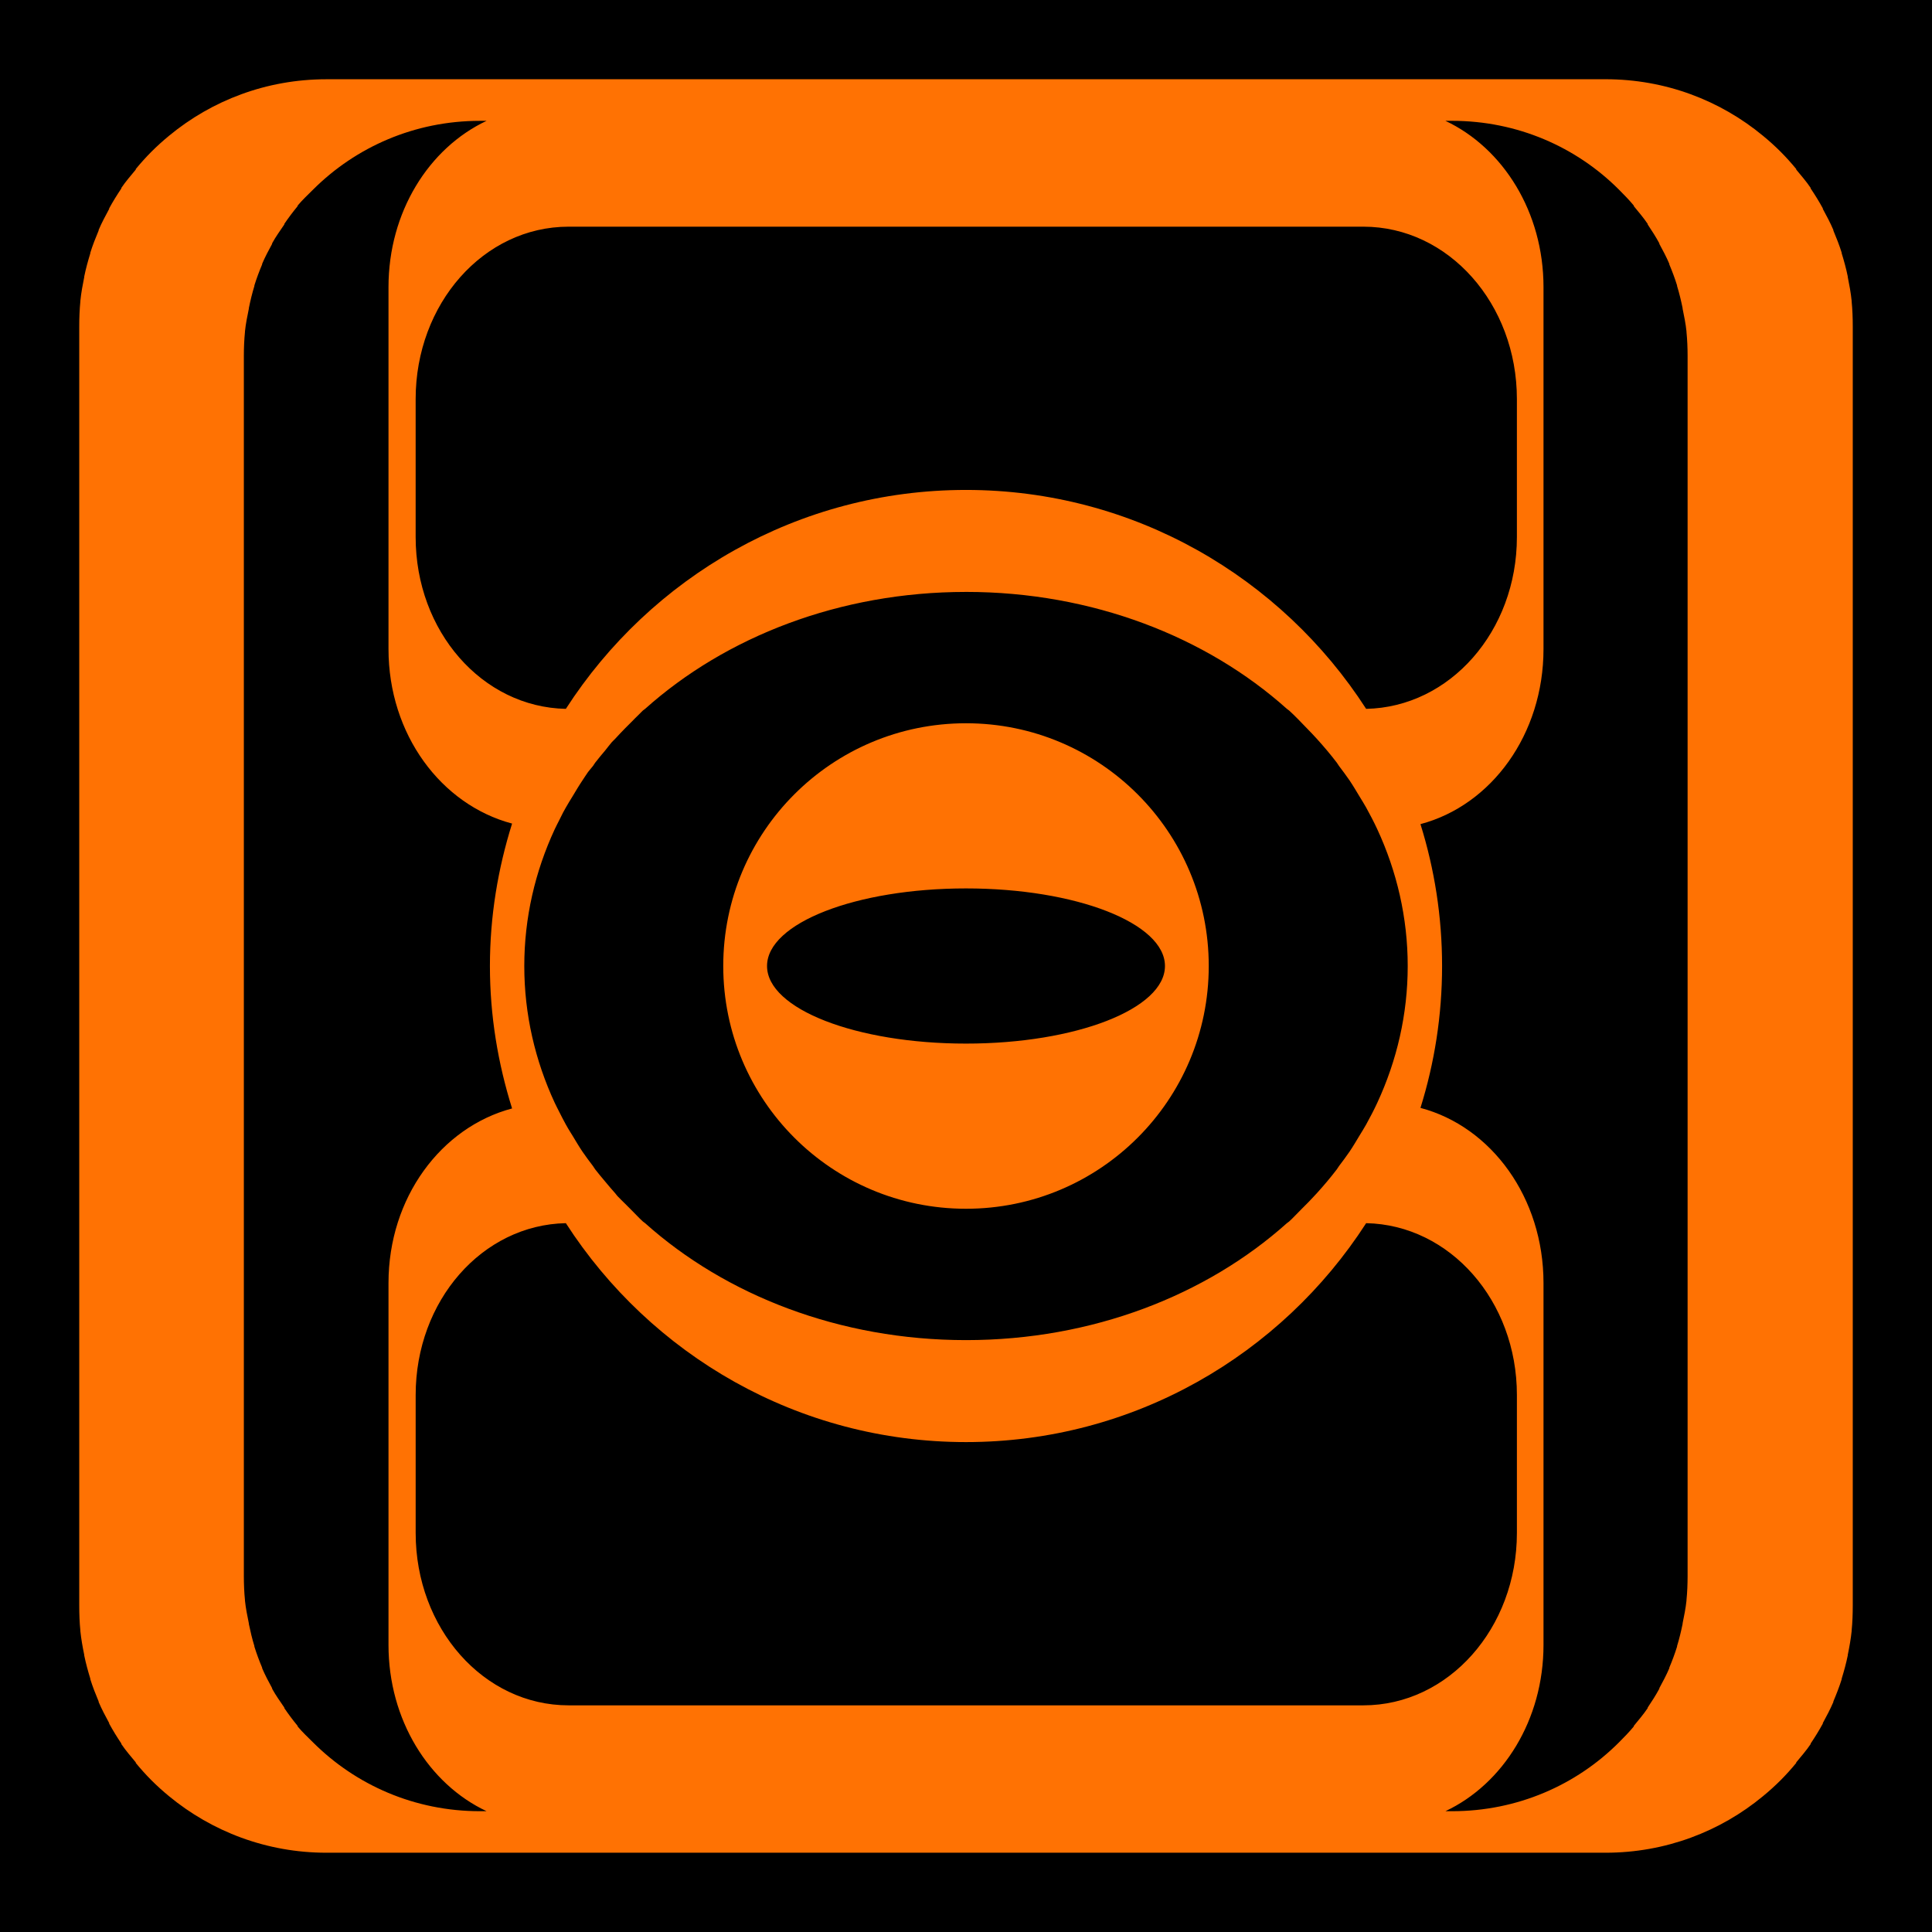 <svg xmlns="http://www.w3.org/2000/svg" viewBox="0 0 512 512"><path d="M0 0h512v512H0z"/><path fill= "#ff7203" d="m86.507,21.003c-15.883,0-30.399,5.621-41.712,14.981-1.645,1.356-3.196,2.751-4.7,4.259-1.451,1.456-2.804,2.966-4.112,4.553-.022.029.022.118 0,.147-1.305,1.589-2.666,3.137-3.819,4.847-.022.036.022.115 0,.146-1.148,1.709-2.245,3.468-3.231,5.287-.022.036.022.11 0,.146-.982,1.821-1.982,3.661-2.791,5.581-.022.043.022.106 0,.146-.804,1.921-1.581,3.865-2.203,5.875-.014.043.014.102 0,.146-.618,2.011-1.19,4.079-1.616,6.169-.007.051.007.1 0,.146-.421,2.091-.81,4.156-1.028,6.316-.005.05.005.098 0,.147-.213,2.162-.294,4.39-.294,6.609-0.0.05 0,.098 0,.146v338.693 .147c.005,2.219.076,4.448.294,6.609 .005.051-.005.1 0,.147 .222,2.159.603,4.224 1.028,6.316 .007.05-.007.1 0,.146 .429,2.09.994,4.157 1.616,6.169 .014.043-.014.102 0,.147 .626,2.011 1.395,3.953 2.203,5.875 .022.043-.022.106 0,.147 .813,1.921 1.806,3.759 2.791,5.581 .022.036-.022.109 0,.147 .989,1.821 2.08,3.576 3.231,5.287 .022.036-.022.112 0,.146 1.156,1.712 2.511,3.256 3.819,4.847 .022.029-.022.117 0,.147 1.312,1.59 2.659,3.095 4.112,4.553 1.504,1.509 3.055,2.903 4.7,4.259 11.314,9.328 25.83,14.981 41.712,14.981h338.987c15.883,0 30.399-5.621 41.712-14.981 1.645-1.356 3.196-2.751 4.7-4.259 1.454-1.458 2.801-2.963 4.112-4.553 .029-.029-.029-.117 0-.147 1.308-1.591 2.663-3.135 3.819-4.847 .022-.036-.022-.112 0-.146 1.151-1.711 2.242-3.466 3.231-5.287 .022-.036-.022-.109 0-.147 .985-1.822 1.978-3.66 2.791-5.581 .014-.043-.014-.104 0-.147 .808-1.922 1.577-3.864 2.203-5.875 .014-.051-.014-.102 0-.147 .622-2.012 1.186-4.079 1.616-6.169 .007-.051-.007-.1 0-.146 .425-2.091.806-4.157 1.028-6.316 .005-.051-.005-.099 0-.147 .218-2.161.289-4.391.294-6.609v-.147-338.693c0-.05 7e-05-.098 0-.146 0-2.22-.081-4.448-.294-6.609-.005-.051.005-.098 0-.147-.218-2.159-.608-4.225-1.028-6.316-.007-.05.007-.101 0-.147-.425-2.09-.998-4.158-1.616-6.169-.014-.043.014-.104 0-.146-.622-2.01-1.399-3.954-2.203-5.875-.014-.043.014-.106 0-.147-.809-1.92-1.809-3.761-2.791-5.581-.022-.036.022-.111 0-.146-.986-1.82-2.083-3.578-3.231-5.287-.022-.036.022-.115 0-.147-1.153-1.71-2.514-3.258-3.819-4.847-.022-.029.022-.12 0-.147-1.309-1.588-2.661-3.097-4.112-4.553-1.503-1.509-3.055-2.903-4.7-4.259-11.314-9.36-25.83-14.981-41.712-14.981h-338.987zm40.684,11.016h1.762c-15.349,7.23-25.997,24.22-25.997,44.062v95.909c0,22.616 13.936,41.271 32.753,46.266-3.749,11.941-5.875,24.57-5.875,37.747s2.126,25.805 5.875,37.747c-18.817,4.995-32.753,23.65-32.753,46.266v95.909c0,19.843 10.648,36.833 25.997,44.062h-1.762c-17.308,0-32.894-6.934-44.209-18.212-1.389-1.385-2.859-2.749-4.112-4.259-.022-.029.022-.117 0-.147-1.249-1.509-2.421-3.075-3.525-4.7-.022-.036.022-.112 0-.146-1.1-1.626-2.286-3.263-3.231-4.994-.022-.036.022-.109 0-.146-.941-1.731-1.867-3.462-2.644-5.287-.022-.043.022-.104 0-.147-.772-1.826-1.458-3.67-2.056-5.581-.014-.051.014-.102 0-.147-.595-1.913-1.058-3.887-1.469-5.875-.007-.043.007-.1 0-.146-.406-1.989-.815-3.967-1.028-6.022-.005-.05.005-.099 0-.147-.208-2.057-.289-4.202-.294-6.316v-.147-323.125c0-.051-7e-05-.098 0-.147 0-2.114.09-4.257.294-6.316 .005-.05-.005-.099 0-.146 .208-2.057.626-4.031 1.028-6.022 .007-.05-.007-.101 0-.147 .406-1.99.879-3.96 1.469-5.875 .014-.043-.014-.103 0-.146 .595-1.913 1.288-3.753 2.056-5.581 .022-.043-.022-.106 0-.147 .773-1.828 1.706-3.555 2.644-5.287 .022-.036-.022-.112 0-.147 .942-1.733 2.134-3.366 3.231-4.994 .022-.036-.022-.115 0-.147 1.101-1.627 2.279-3.188 3.525-4.7 .022-.029-.022-.12 0-.147 1.251-1.512 2.726-2.872 4.112-4.259 11.315-11.278 26.901-18.212 44.209-18.212zm255.856,0h1.762c17.308,0 32.931,6.934 44.209,18.212 1.381,1.386 2.72,2.748 3.966,4.259 .022.029-.022.119 0,.147 1.242,1.513 2.575,3.072 3.672,4.7 .022.036-.022.115 0,.146 1.092,1.627 2.146,3.262 3.084,4.994 .022.036-.022.11 0,.147 .933,1.733 1.874,3.46 2.644,5.287 .014.043-.014.106 0,.147 .765,1.828 1.464,3.668 2.056,5.581 .014.043-.014.102 0,.146 .587,1.915 1.064,3.885 1.469,5.875 .007.05-.007.1 0,.147 .4,1.991.821,3.966 1.028,6.022 .005.05-.005.098 0,.147 .203,2.059.294,4.201.294,6.316 7e-05,.051 0,.098 0,.147v323.125 .147c-.005,2.113-.086,4.258-.294,6.316-.005.051.005.1 0,.146-.212,2.055-.624,4.032-1.028,6.022-.007.05.007.1 0,.147-.409,1.988-.877,3.962-1.469,5.875-.014.043.014.102 0,.147-.596,1.911-1.287,3.755-2.056,5.581-.014.043.014.104 0,.147-.773,1.826-1.707,3.557-2.644,5.287-.022.036.022.109 0,.147-.941,1.73-1.989,3.369-3.084,4.994-.022.036.022.112 0,.147-1.1,1.626-2.427,3.19-3.672,4.7-.022.029.022.117 0,.147-1.249,1.509-2.582,2.876-3.966,4.259-11.278,11.278-26.901,18.212-44.209,18.212h-1.762c15.323-7.23 25.997-24.22 25.997-44.062v-95.909c0-22.631-13.8-41.434-32.606-46.413 3.714-11.89 5.728-24.489 5.728-37.6s-2.014-25.71-5.728-37.6c18.806-4.979 32.606-23.781 32.606-46.413v-95.909c0-19.843-10.674-36.833-25.997-44.062zm-232.356,28.053h210.618c22.55,0 40.684,20.446 40.684,45.678v36.572c0,24.952-17.749,45.087-39.95,45.531-22.457-34.84-61.523-58.016-106.044-58.016s-83.587,23.175-106.044,58.016c-22.198-.444-39.803-20.58-39.803-45.531v-36.572c0-25.232 17.987-45.678 40.537-45.678zm105.309,96.79c33.5,0 63.71,11.905 85.04,30.991 .184.166.404.275.587.44 1.646,1.492 3.165,3.124 4.7,4.7 .9.924 1.782,1.839 2.644,2.791 1.883,2.081 3.601,4.109 5.287,6.316 .215.28.376.599.587.881 .935,1.251 1.921,2.531 2.791,3.819 .929,1.376 1.791,2.843 2.644,4.259 .592.983 1.209,1.936 1.762,2.937 1.029,1.864 2.044,3.803 2.938,5.728 5.212,11.231 8.078,23.483 8.078,36.278s-2.866,25.047-8.078,36.278c-.893,1.925-1.909,3.864-2.938,5.728-.553,1.001-1.171,1.955-1.762,2.938-.853,1.416-1.715,2.883-2.644,4.259-.869,1.288-1.856,2.568-2.791,3.819-.212.283-.373.6-.587.881-1.686,2.207-3.405,4.235-5.287,6.316-1.363,1.507-2.799,2.969-4.259,4.406-1.04,1.023-1.997,2.099-3.084,3.084-.184.167-.403.275-.587.44-21.33,19.085-51.541,30.991-85.04,30.991s-63.71-11.905-85.04-30.991c-.183-.164-.406-.277-.587-.44-1.079-.979-2.052-2.069-3.084-3.084-.534-.525-1.095-1.081-1.616-1.616-.681-.699-1.398-1.341-2.056-2.056-.215-.234-.375-.499-.587-.734-.908-1.004-1.781-2.051-2.644-3.084-.502-.603-.982-1.15-1.469-1.762-.394-.494-.792-.969-1.175-1.469-.217-.283-.374-.596-.587-.881-.956-1.275-1.902-2.505-2.791-3.819-.929-1.376-1.791-2.843-2.644-4.259-.387-.643-.804-1.258-1.175-1.909-.195-.342-.397-.683-.587-1.028-.617-1.115-1.193-2.241-1.762-3.378-.384-.77-.813-1.57-1.175-2.35-5.212-11.231-8.078-23.483-8.078-36.278s2.866-25.047 8.078-36.278c.37-.795.782-1.565 1.175-2.35 .341-.682.67-1.382 1.028-2.056 .237-.445.49-.88.734-1.322 .554-1.005 1.17-1.952 1.762-2.937 .853-1.416 1.715-2.883 2.644-4.259 .486-.721.962-1.494 1.469-2.203 .406-.566.903-1.057 1.322-1.616 .213-.285.37-.597.587-.881 .843-1.099 1.752-2.163 2.644-3.231 .606-.727 1.134-1.491 1.762-2.203 .275-.311.603-.573.881-.881 .847-.936 1.758-1.881 2.644-2.791 .525-.538 1.078-1.087 1.616-1.616 .693-.682 1.342-1.391 2.056-2.056 .358-.334.664-.698 1.028-1.028 .182-.164.404-.277.587-.44 21.331-19.085 51.541-30.991 85.04-30.991zm0,34.809c-35.543,0-64.331,28.788-64.331,64.331s28.788,64.331 64.331,64.331 64.331-28.788 64.331-64.331-28.788-64.331-64.331-64.331zm0,43.769c29.145,0 52.728,9.189 52.728,20.562s-23.583,20.562-52.728,20.562-52.728-9.189-52.728-20.562 23.583-20.562 52.728-20.562zm-106.044,88.712c22.457,34.84 61.523,58.016 106.044,58.016s83.587-23.175 106.044-58.016c22.201.444 39.95,20.58 39.95,45.531v36.572c0,25.232-18.134,45.678-40.684,45.678h-210.618c-22.55,0-40.537-20.446-40.537-45.678v-36.572c0-24.952 17.605-45.087 39.803-45.531z"/></svg>